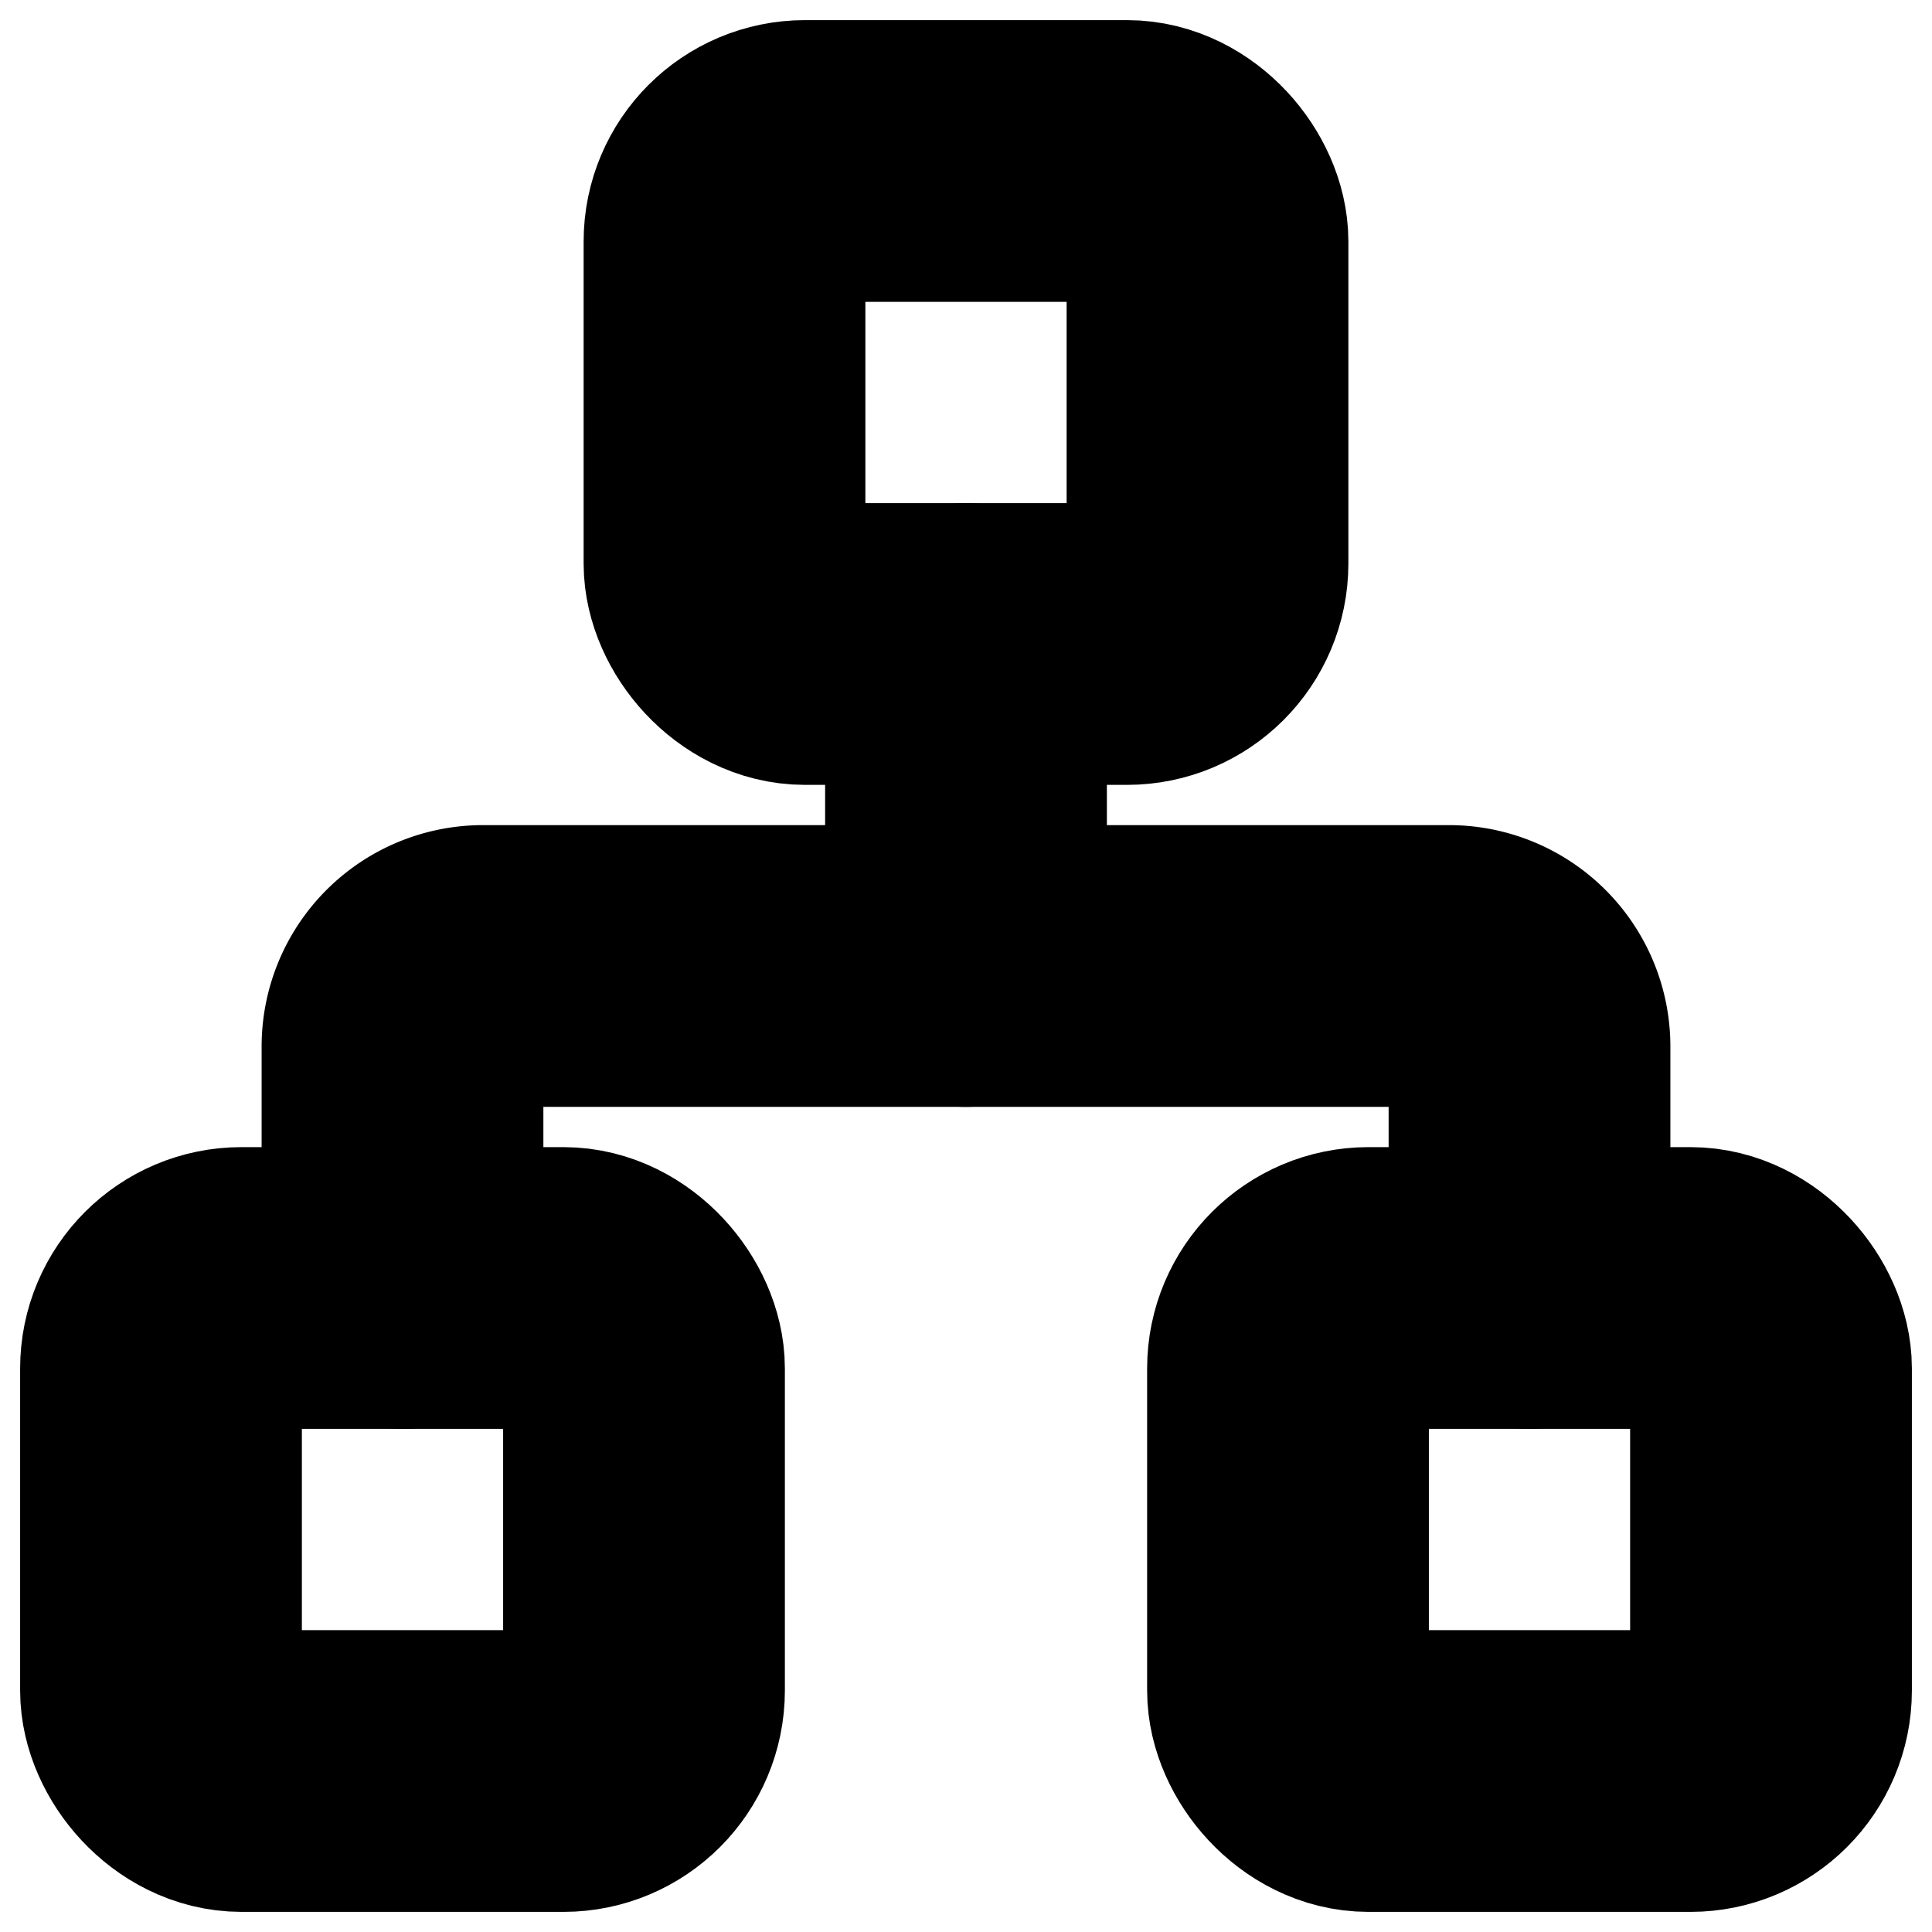 <?xml version="1.0"?>
<svg xmlns="http://www.w3.org/2000/svg" width="24" height="24" viewBox="0 0 24 24" fill="none" stroke="currentColor" stroke-width="3.500" stroke-linecap="round" stroke-linejoin="round">
  <rect x="16" y="16" width="6" height="6" rx="1"/>
  <rect x="2" y="16" width="6" height="6" rx="1"/>
  <rect x="9" y="2" width="6" height="6" rx="1"/>
  <path d="M5 16v-3a1 1 0 0 1 1-1h12a1 1 0 0 1 1 1v3"/>
  <path d="M12 12V8"/>
</svg>
